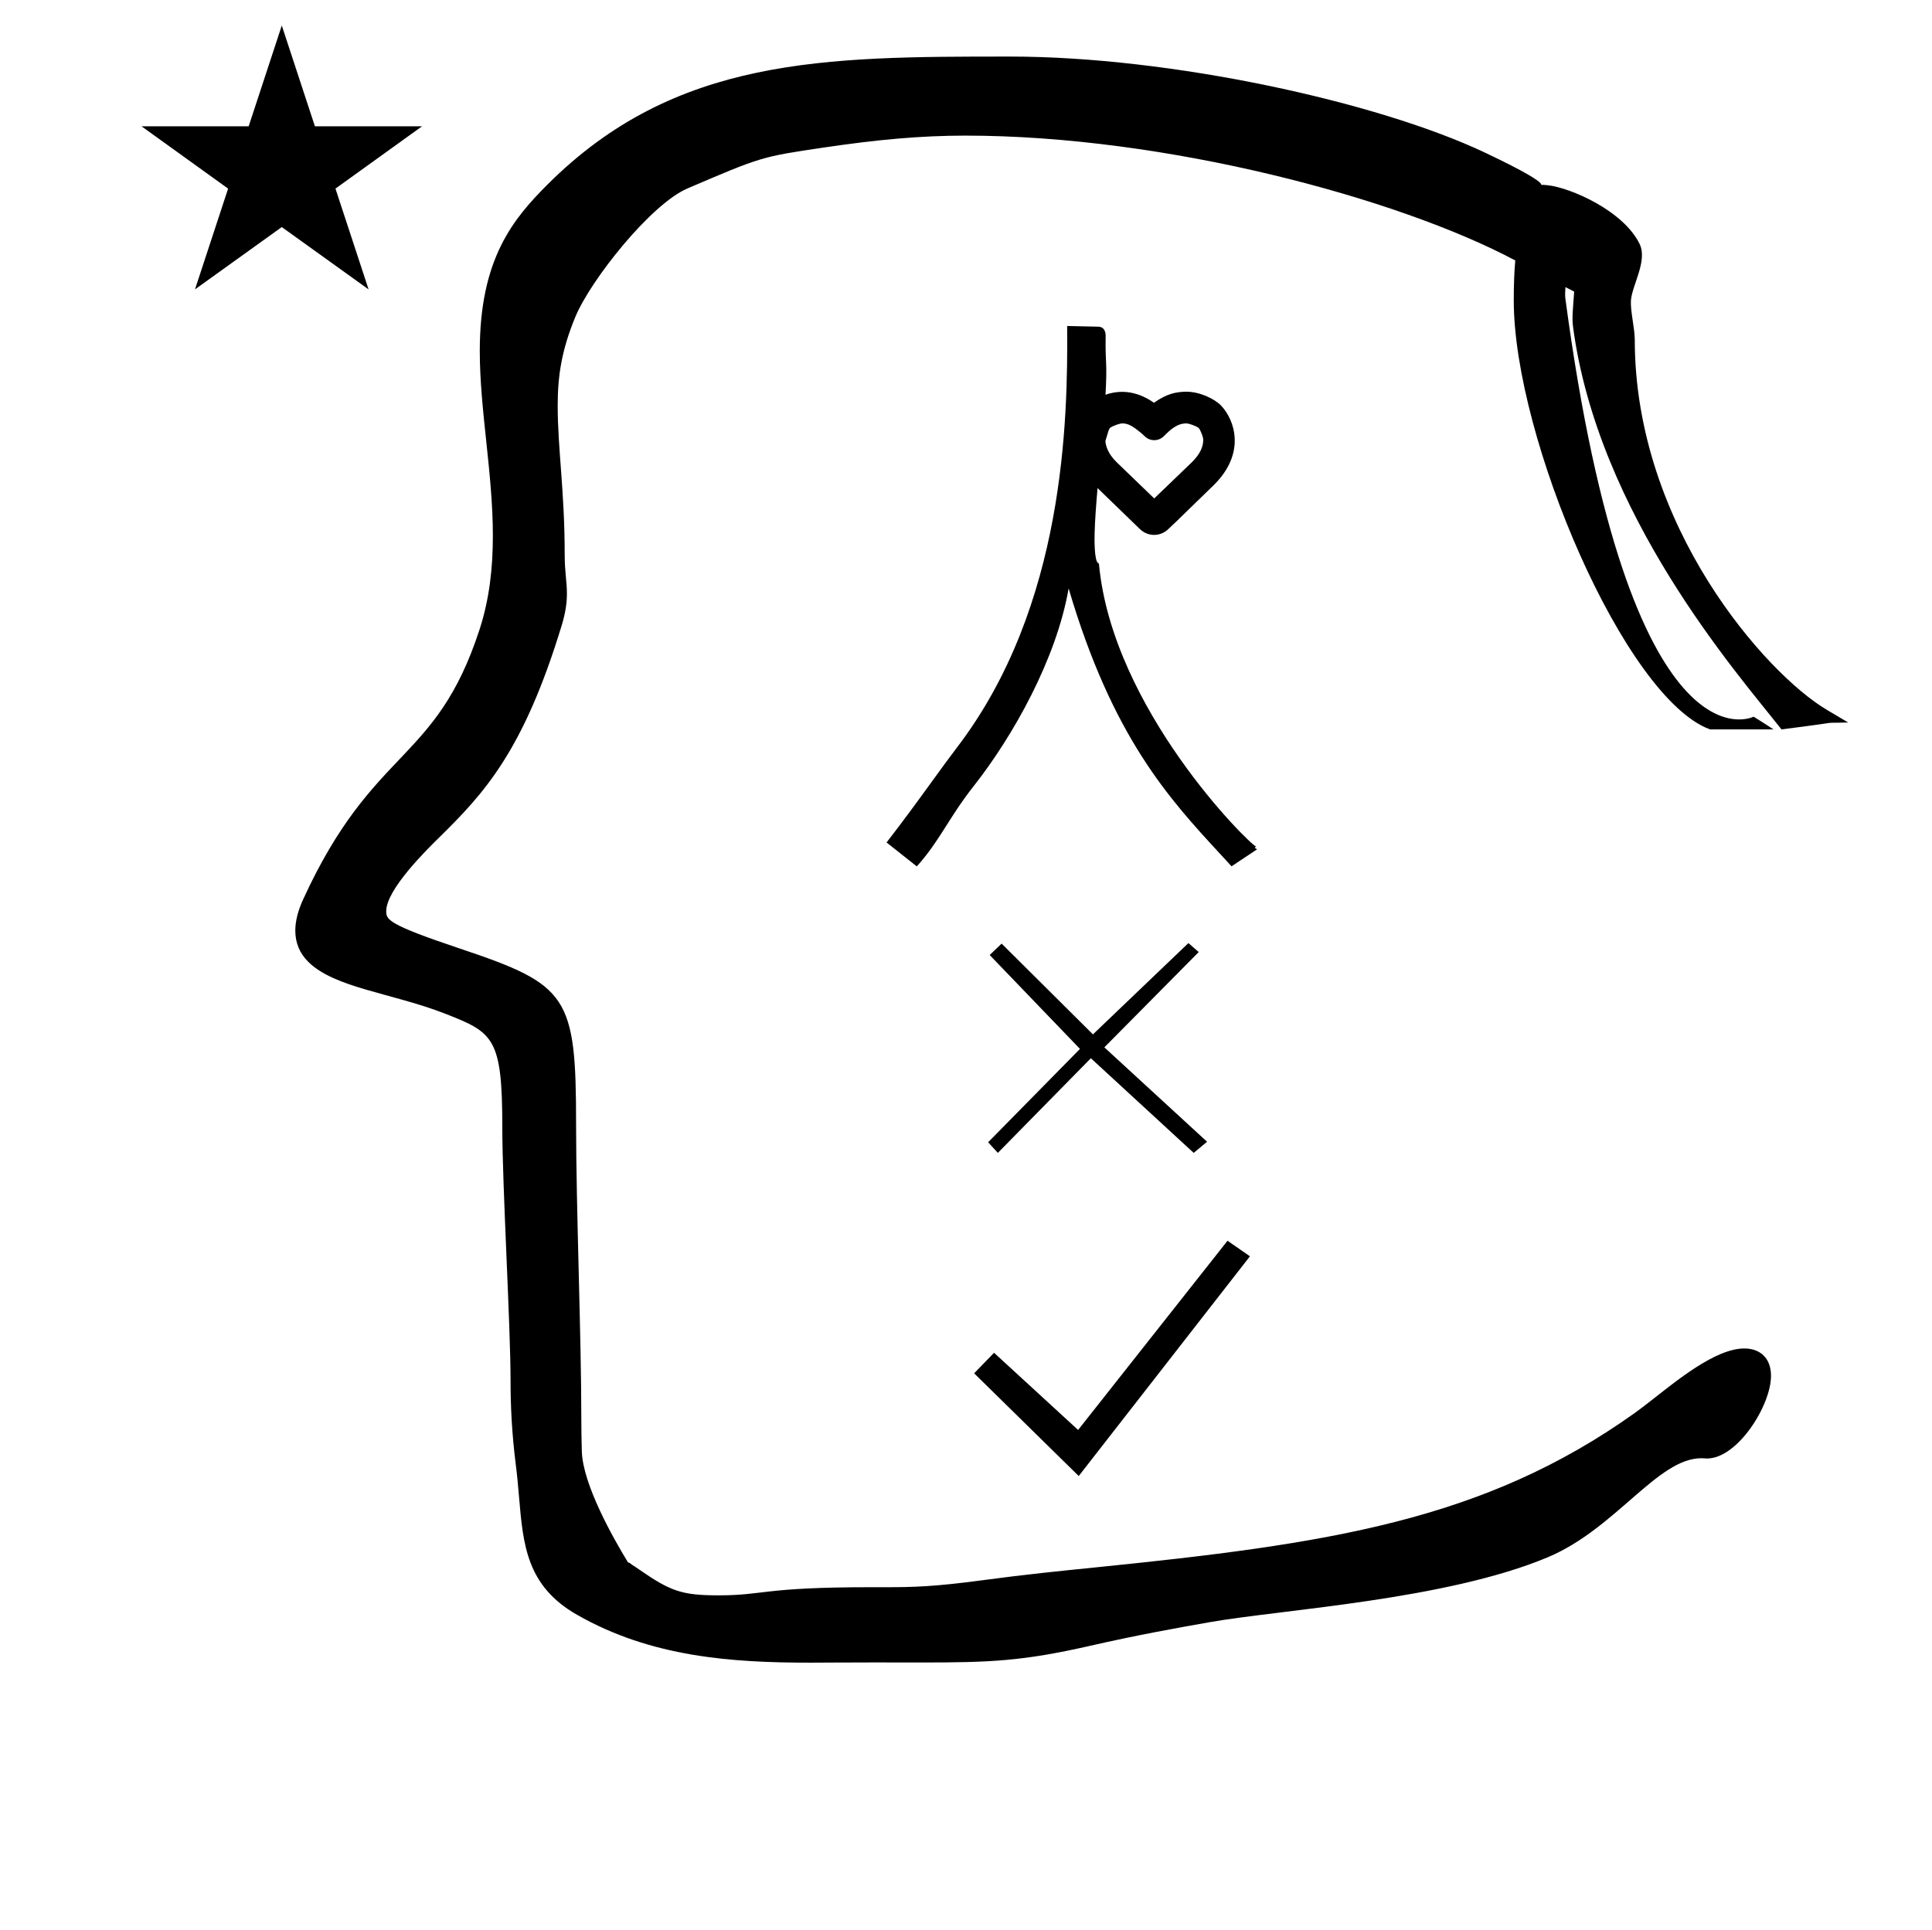 <?xml version="1.0" standalone="no"?>
<!DOCTYPE svg PUBLIC "-//W3C//DTD SVG 1.1//EN" "http://www.w3.org/Graphics/SVG/1.1/DTD/svg11.dtd" >
<svg xmlns="http://www.w3.org/2000/svg" xmlns:xlink="http://www.w3.org/1999/xlink" version="1.1" viewBox="-10 0 1001 1000">
  <g transform="matrix(1 0 0 -1 0 800)">
   <path fill="currentColor"
d="M63.324 734.553h55.515l17.161 52.226l17.16 -52.226h55.516l-44.867 -32.296l17.161 -52.225l-44.97 32.296l-44.971 -32.296l17.161 52.225zM837 624c0 -96.686 68.088 -173.199 99.375 -191.775l11.199 -6.649
c-16.943 -0.479 1.189 0.9 -34.574 -3.575l-1.075 1.364c-22.007 27.924 -93.998 110.011 -106.903 207.233c-0.657 4.951 0.022 9.797 0.582 18.278c-1.384 0.709 -2.887 1.487 -4.522 2.341
c-0.028 -1.84 -0.322 -3.816 -0.045 -5.889c33.379 -249.661 97.546 -216.742 97.546 -216.742s6.912 -4.29 10.279 -6.586h-32.861c-44.145 16.128 -101.697 151.17 -101.697 222.331c0 8.735 0.303 15.313 0.785 20.685
c-60.664 32.337 -181.179 64.701 -284.885 64.701c-23.053 0 -45.523 -2.049 -73.394 -6.178c-32.323 -4.789 -32.323 -4.789 -70.615 -21.2c-18.916 -8.106 -50.214 -47.406 -58.166 -66.719
c-7.027 -17.066 -9.079 -30.268 -9.079 -45.891c0 -22.332 3.629 -44.376 3.629 -77.155c0 -8.992 1.146 -13.856 1.146 -20.192c0 -4.57 -0.613 -9.646 -2.732 -16.602c-19.949 -65.48 -40.317 -87.048 -63.832 -110.183
c-6.26 -6.16 -27.051 -26.617 -27.051 -37.788c0 -4.456 0.883 -6.908 38.345 -19.453c55.92 -18.727 60.025 -24.41 60.025 -90.977c0 -43.012 2.708 -110.013 2.708 -151.731c0 -5.5 0.082 -11.387 0.268 -17.767
c0.503 -17.292 16.451 -45.34 23.898 -57.535c1.196 -0.304 1.96 -1.182 1.96 -1.182c1.154 -0.667 2.484 -1.601 4.135 -2.744c16.051 -11.116 22.005 -13.185 40.843 -13.185c24.036 0 22.346 4.215 79.061 4.215
c0.316 0 6.945 -0.004 7.016 -0.004c14.799 0 25.668 0.227 52.102 3.801c20.202 2.732 38.827 4.616 56.509 6.404c120.938 12.233 201.711 24.148 280.178 80.195c2.234 1.596 5.144 3.854 8.457 6.428
c12.61 9.796 33.03 26.899 48.142 26.899c8.167 0 13.834 -4.96 13.834 -14.165c0 -15.447 -17.408 -42.849 -33.094 -42.849c-1.164 0 -1.565 0.13 -3.018 0.13c-22.643 0 -44.36 -36.526 -79.477 -51.29
c-52.886 -22.234 -138.298 -27.127 -175.459 -33.71c-17.255 -3.057 -36.65 -6.493 -61.881 -12.239c-34.725 -7.909 -51.63 -8.611 -86.754 -8.611c-0.252 0 -22.789 0.031 -25.081 0.031c-11.312 0 -32.618 -0.123 -32.947 -0.123
c-40.777 0 -82.505 2.866 -120.91 24.812c-26.096 14.912 -27.909 36.103 -30.045 61.059c-0.478 5.591 -0.977 11.399 -1.758 17.391c-1.965 15.716 -2.637 29.712 -2.637 42.892c0 28.657 -4.274 100.664 -4.274 131.409
c0 46.428 -4.599 49 -29.754 58.815c-27.318 10.658 -57.215 13.257 -70.834 26.876c-4.33 4.33 -6.665 9.689 -6.665 16.109c0 4.796 1.304 10.185 4.052 16.177c36.495 79.597 68.637 70.074 91.371 139.761
c5.203 15.944 6.937 32.253 6.937 48.68c0 32.563 -6.778 65.161 -6.778 95.812c0 47.649 17.241 68.384 35.051 86.193c66.242 66.241 143.674 66.356 238.901 66.356h0.988c82.815 0 190.135 -23.347 246.021 -49.848
c43.555 -20.653 21.851 -15.711 32.456 -16.841c11.398 -1.217 39 -13 47.504 -30.405c4.316 -8.835 -4.123 -21.668 -4.504 -29.595c-0.258 -5.365 2 -14.343 2 -20zM613.418 572.141c0 1.245 -1.252 4.659 -2.327 6.056
c-1.487 1.104 -5.062 2.377 -6.427 2.377c-4.934 0 -8.466 -3.425 -11.662 -6.621c-1.379 -1.378 -3.189 -2.07 -4.999 -2.07c-2.918 0 -4.527 1.6 -5.839 2.909c-0.271 0.272 -4.922 4.354 -7.656 5.256
c-1.25 0.412 -2.064 0.521 -3.072 0.521c-1.301 0 -4.73 -1.178 -6.352 -2.328c-0.691 -1.092 -0.715 -1.171 -2.363 -6.836c0.136 -2.108 1.133 -6.413 5.885 -10.994l19.413 -18.729l19.275 18.555
c2.085 2.088 6.124 6.191 6.124 11.904zM563.068 612.416c0.251 -4.442 0.099 -10.307 -0.289 -16.995c6.319 2.236 15.206 2.797 25.122 -4.149c6.753 4.799 11.531 5.639 16.705 5.739
c7.108 0 14.763 -3.773 18.015 -7.16c6.985 -7.266 13.256 -24.641 -3.939 -41.432c-20.327 -19.85 -22.75 -22.073 -23.442 -22.679c-4.093 -3.932 -10.493 -3.942 -14.624 0.059l-21.959 21.265
c-0.75 -8.705 -1.345 -16.788 -1.518 -23.305c-0.071 -2.639 -0.268 -14.479 1.875 -15.626c0.246 -0.085 0.44 -0.22 0.395 -0.595c6.963 -74.843 77.628 -144.939 81.559 -146.379
c0.129 -0.047 -0.244 0.01 -0.244 0.01l-0.369 -0.191l-0.198 -0.451l1.173 -0.654l-13.238 -8.827c-1.475 1.606 -2.183 2.379 -5.562 6.037c-26.851 29.068 -56.102 60.775 -78.86 137.972
c-6.288 -36.52 -28.818 -76.564 -49.131 -102.362c-13.102 -16.639 -17.539 -28.36 -29.537 -41.691l-15.656 12.396c9.231 11.969 15.153 20.084 23.337 31.377c4.61 6.365 8.862 12.232 13.403 18.197
c55.574 73.001 57.236 169.201 56.821 218.086l16.163 -0.356c1.435 -0.031 3.874 -0.724 3.785 -5.098c-0.025 -1.268 -0.138 -6.93 0.215 -13.185v0zM548.909 35.072l-54.19 53.223l10.321 10.645l43.546 -39.997
l77.414 98.058l11.613 -8.064zM611.086 306.618l-48.906 -49.392l53.223 -48.922l-6.93 -5.771l-53.282 49.049l-48.19 -49.049l-5.032 5.503l47.578 48.384l-46.773 48.652l6.184 5.914l47.309 -47.04l49.459 47.31z" />
  </g>

</svg>
